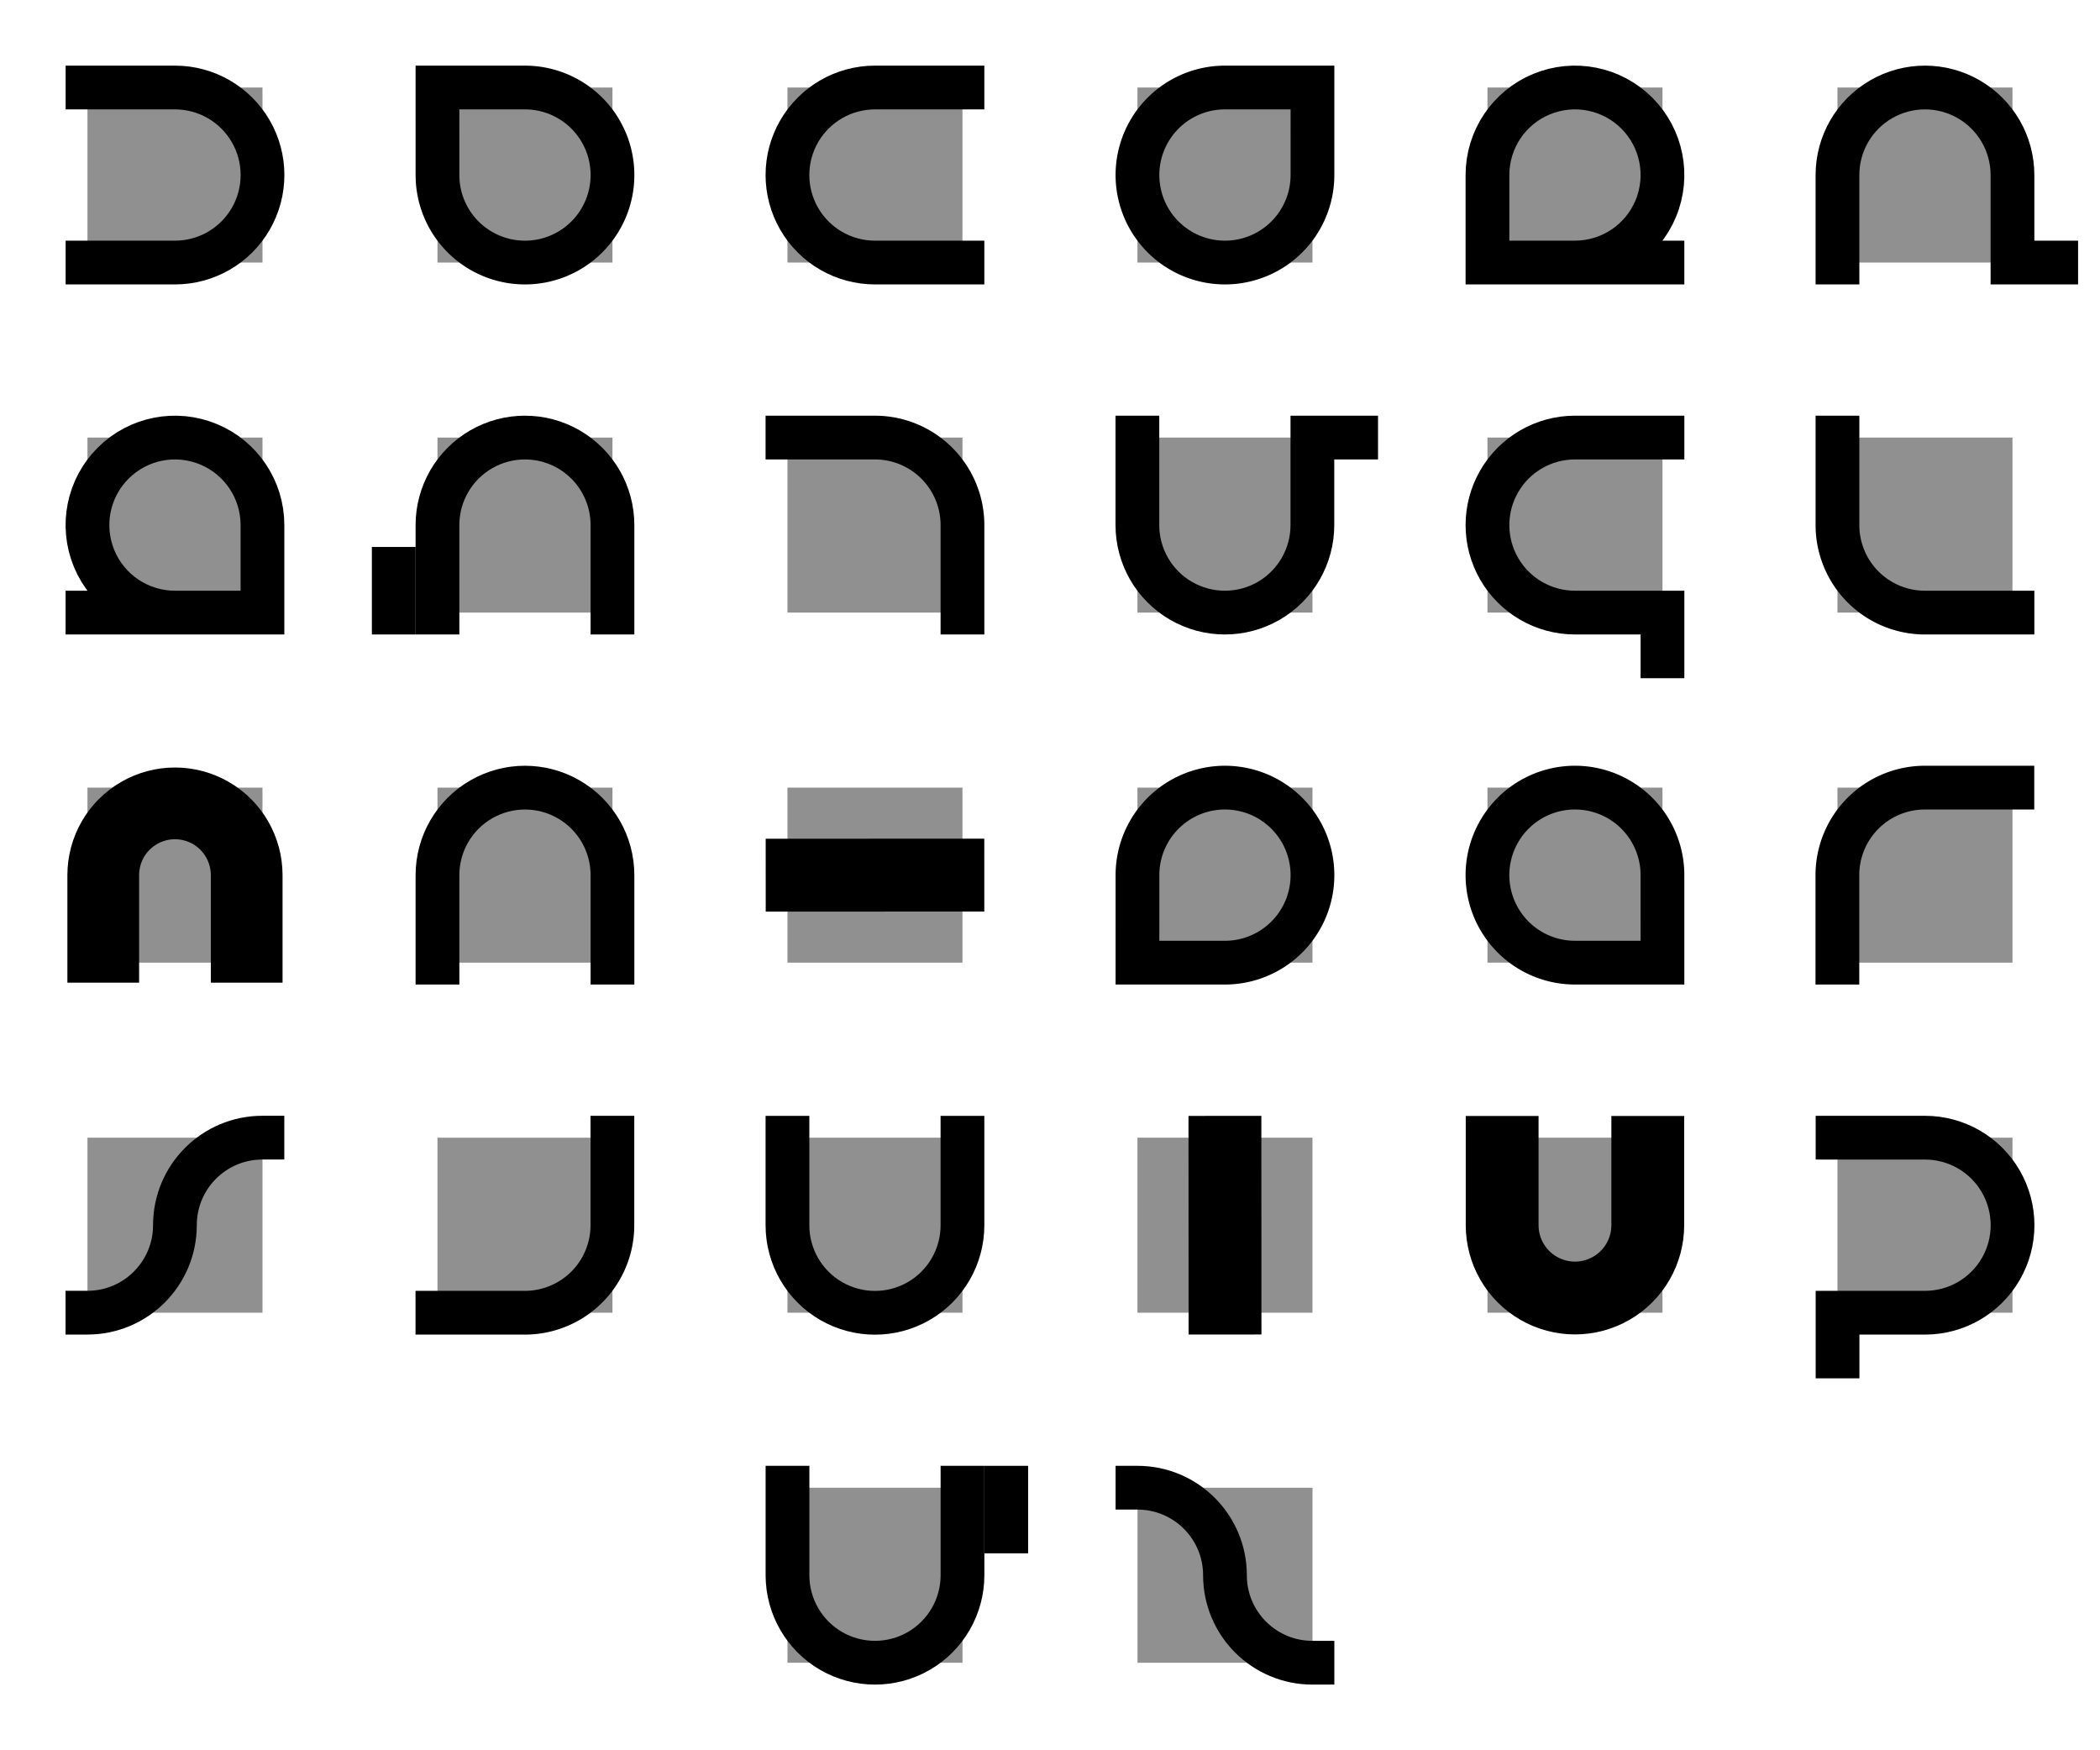 <?xml version="1.0" encoding="UTF-8" standalone="no"?>
<!-- Created with Inkscape (http://www.inkscape.org/) -->

<svg
   xmlns:dc="http://purl.org/dc/elements/1.1/"
   xmlns:cc="http://creativecommons.org/ns#"
   xmlns:rdf="http://www.w3.org/1999/02/22-rdf-syntax-ns#"
   xmlns:svg="http://www.w3.org/2000/svg"
   xmlns="http://www.w3.org/2000/svg"
   xmlns:sodipodi="http://sodipodi.sourceforge.net/DTD/sodipodi-0.dtd"
   xmlns:inkscape="http://www.inkscape.org/namespaces/inkscape"
   width="1536"
   height="1280"
   viewBox="0 0 1536 1280"
   version="1.1"
   id="svg8"
   inkscape:version="0.92.4 (5da689c313, 2019-01-14)"
   sodipodi:docname="float-pen-letters.svg"
   inkscape:export-filename="C:\Users\cadet\Pictures\float-pen\float-pen-letters.png"
   inkscape:export-xdpi="96"
   inkscape:export-ydpi="96">
  <defs
     id="defs2" />
  <sodipodi:namedview
     id="base"
     pagecolor="#808080"
     bordercolor="#666666"
     borderopacity="1.0"
     inkscape:pageopacity="1"
     inkscape:pageshadow="2"
     inkscape:zoom="0.28588106"
     inkscape:cx="567.36839"
     inkscape:cy="1054.757"
     inkscape:document-units="px"
     inkscape:current-layer="layer1"
     showgrid="true"
     units="px"
     width="1216px"
     inkscape:window-width="1920"
     inkscape:window-height="1027"
     inkscape:window-x="-8"
     inkscape:window-y="22"
     inkscape:window-maximized="1"
     showguides="true"
     inkscape:snap-object-midpoints="true">
    <inkscape:grid
       type="xygrid"
       id="grid815"
       spacingx="32"
       spacingy="32"
       empspacing="2"
       color="#ffffff"
       opacity="0.063"
       empcolor="#ffffff"
       empopacity="0.125" />
  </sodipodi:namedview>
  <g
     inkscape:label="Layer 1"
     inkscape:groupmode="layer"
     id="layer1"
     transform="translate(0,394.667)">
    <rect
       style="opacity:1;fill:#909090;fill-opacity:1;stroke:none;stroke-width:3.999;stroke-linecap:round;stroke-linejoin:miter;stroke-miterlimit:4;stroke-dasharray:none;stroke-dashoffset:0;stroke-opacity:1;paint-order:markers stroke fill"
       id="rect4522"
       width="128"
       height="128"
       x="63.975"
       y="-330.667" />
    <rect
       style="opacity:1;fill:#909090;fill-opacity:1;stroke:none;stroke-width:3.999;stroke-linecap:round;stroke-linejoin:miter;stroke-miterlimit:4;stroke-dasharray:none;stroke-dashoffset:0;stroke-opacity:1;paint-order:markers stroke fill"
       id="rect4524"
       width="128"
       height="128"
       x="319.981"
       y="-330.66" />
    <rect
       style="opacity:1;fill:#909090;fill-opacity:1;stroke:none;stroke-width:3.999;stroke-linecap:round;stroke-linejoin:miter;stroke-miterlimit:4;stroke-dasharray:none;stroke-dashoffset:0;stroke-opacity:1;paint-order:markers stroke fill"
       id="rect4526"
       width="128"
       height="128"
       x="575.97"
       y="-330.667" />
    <rect
       style="opacity:1;fill:#909090;fill-opacity:1;stroke:none;stroke-width:3.999;stroke-linecap:round;stroke-linejoin:miter;stroke-miterlimit:4;stroke-dasharray:none;stroke-dashoffset:0;stroke-opacity:1;paint-order:markers stroke fill"
       id="rect4528"
       width="128"
       height="128"
       x="831.975"
       y="-330.667" />
    <rect
       style="opacity:1;fill:#909090;fill-opacity:1;stroke:none;stroke-width:3.999;stroke-linecap:round;stroke-linejoin:miter;stroke-miterlimit:4;stroke-dasharray:none;stroke-dashoffset:0;stroke-opacity:1;paint-order:markers stroke fill"
       id="rect4532"
       width="128"
       height="128"
       x="1087.976"
       y="-330.673" />
    <rect
       style="opacity:1;fill:#909090;fill-opacity:1;stroke:none;stroke-width:3.999;stroke-linecap:round;stroke-linejoin:miter;stroke-miterlimit:4;stroke-dasharray:none;stroke-dashoffset:0;stroke-opacity:1;paint-order:markers stroke fill"
       id="rect4534"
       width="128"
       height="128"
       x="1343.975"
       y="-330.667" />
    <rect
       y="-74.667"
       x="63.975"
       height="128"
       width="128"
       id="rect4536"
       style="opacity:1;fill:#909090;fill-opacity:1;stroke:none;stroke-width:3.999;stroke-linecap:round;stroke-linejoin:miter;stroke-miterlimit:4;stroke-dasharray:none;stroke-dashoffset:0;stroke-opacity:1;paint-order:markers stroke fill" />
    <rect
       y="-74.66"
       x="319.981"
       height="128"
       width="128"
       id="rect4538"
       style="opacity:1;fill:#909090;fill-opacity:1;stroke:none;stroke-width:3.999;stroke-linecap:round;stroke-linejoin:miter;stroke-miterlimit:4;stroke-dasharray:none;stroke-dashoffset:0;stroke-opacity:1;paint-order:markers stroke fill" />
    <rect
       y="-74.667"
       x="575.97"
       height="128"
       width="128"
       id="rect4540"
       style="opacity:1;fill:#909090;fill-opacity:1;stroke:none;stroke-width:3.999;stroke-linecap:round;stroke-linejoin:miter;stroke-miterlimit:4;stroke-dasharray:none;stroke-dashoffset:0;stroke-opacity:1;paint-order:markers stroke fill" />
    <rect
       y="-74.667"
       x="831.975"
       height="128"
       width="128"
       id="rect4542"
       style="opacity:1;fill:#909090;fill-opacity:1;stroke:none;stroke-width:3.999;stroke-linecap:round;stroke-linejoin:miter;stroke-miterlimit:4;stroke-dasharray:none;stroke-dashoffset:0;stroke-opacity:1;paint-order:markers stroke fill" />
    <rect
       y="-74.673"
       x="1087.976"
       height="128"
       width="128"
       id="rect4544"
       style="opacity:1;fill:#909090;fill-opacity:1;stroke:none;stroke-width:3.999;stroke-linecap:round;stroke-linejoin:miter;stroke-miterlimit:4;stroke-dasharray:none;stroke-dashoffset:0;stroke-opacity:1;paint-order:markers stroke fill" />
    <rect
       y="-74.667"
       x="1343.975"
       height="128"
       width="128"
       id="rect4546"
       style="opacity:1;fill:#909090;fill-opacity:1;stroke:none;stroke-width:3.999;stroke-linecap:round;stroke-linejoin:miter;stroke-miterlimit:4;stroke-dasharray:none;stroke-dashoffset:0;stroke-opacity:1;paint-order:markers stroke fill" />
    <rect
       style="opacity:1;fill:#909090;fill-opacity:1;stroke:none;stroke-width:3.999;stroke-linecap:round;stroke-linejoin:miter;stroke-miterlimit:4;stroke-dasharray:none;stroke-dashoffset:0;stroke-opacity:1;paint-order:markers stroke fill"
       id="rect4548"
       width="128"
       height="128"
       x="63.975"
       y="181.333" />
    <rect
       style="opacity:1;fill:#909090;fill-opacity:1;stroke:none;stroke-width:3.999;stroke-linecap:round;stroke-linejoin:miter;stroke-miterlimit:4;stroke-dasharray:none;stroke-dashoffset:0;stroke-opacity:1;paint-order:markers stroke fill"
       id="rect4550"
       width="128"
       height="128"
       x="319.981"
       y="181.34" />
    <rect
       style="opacity:1;fill:#909090;fill-opacity:1;stroke:none;stroke-width:3.999;stroke-linecap:round;stroke-linejoin:miter;stroke-miterlimit:4;stroke-dasharray:none;stroke-dashoffset:0;stroke-opacity:1;paint-order:markers stroke fill"
       id="rect4552"
       width="128"
       height="128"
       x="575.97"
       y="181.333" />
    <rect
       style="opacity:1;fill:#909090;fill-opacity:1;stroke:none;stroke-width:3.999;stroke-linecap:round;stroke-linejoin:miter;stroke-miterlimit:4;stroke-dasharray:none;stroke-dashoffset:0;stroke-opacity:1;paint-order:markers stroke fill"
       id="rect4554"
       width="128"
       height="128"
       x="831.975"
       y="181.333" />
    <rect
       style="opacity:1;fill:#909090;fill-opacity:1;stroke:none;stroke-width:3.999;stroke-linecap:round;stroke-linejoin:miter;stroke-miterlimit:4;stroke-dasharray:none;stroke-dashoffset:0;stroke-opacity:1;paint-order:markers stroke fill"
       id="rect4556"
       width="128"
       height="128"
       x="1087.976"
       y="181.327" />
    <rect
       style="opacity:1;fill:#909090;fill-opacity:1;stroke:none;stroke-width:3.999;stroke-linecap:round;stroke-linejoin:miter;stroke-miterlimit:4;stroke-dasharray:none;stroke-dashoffset:0;stroke-opacity:1;paint-order:markers stroke fill"
       id="rect4558"
       width="128"
       height="128"
       x="1343.975"
       y="181.333" />
    <rect
       y="437.333"
       x="63.975"
       height="128"
       width="128"
       id="rect4560"
       style="opacity:1;fill:#909090;fill-opacity:1;stroke:none;stroke-width:3.999;stroke-linecap:round;stroke-linejoin:miter;stroke-miterlimit:4;stroke-dasharray:none;stroke-dashoffset:0;stroke-opacity:1;paint-order:markers stroke fill" />
    <rect
       y="437.34"
       x="319.981"
       height="128"
       width="128"
       id="rect4562"
       style="opacity:1;fill:#909090;fill-opacity:1;stroke:none;stroke-width:3.999;stroke-linecap:round;stroke-linejoin:miter;stroke-miterlimit:4;stroke-dasharray:none;stroke-dashoffset:0;stroke-opacity:1;paint-order:markers stroke fill" />
    <rect
       y="437.333"
       x="575.97"
       height="128"
       width="128"
       id="rect4564"
       style="opacity:1;fill:#909090;fill-opacity:1;stroke:none;stroke-width:3.999;stroke-linecap:round;stroke-linejoin:miter;stroke-miterlimit:4;stroke-dasharray:none;stroke-dashoffset:0;stroke-opacity:1;paint-order:markers stroke fill" />
    <rect
       y="437.333"
       x="831.975"
       height="128"
       width="128"
       id="rect4566"
       style="opacity:1;fill:#909090;fill-opacity:1;stroke:none;stroke-width:3.999;stroke-linecap:round;stroke-linejoin:miter;stroke-miterlimit:4;stroke-dasharray:none;stroke-dashoffset:0;stroke-opacity:1;paint-order:markers stroke fill" />
    <rect
       y="437.327"
       x="1087.976"
       height="128"
       width="128"
       id="rect4568"
       style="opacity:1;fill:#909090;fill-opacity:1;stroke:none;stroke-width:3.999;stroke-linecap:round;stroke-linejoin:miter;stroke-miterlimit:4;stroke-dasharray:none;stroke-dashoffset:0;stroke-opacity:1;paint-order:markers stroke fill" />
    <rect
       y="437.333"
       x="1343.975"
       height="128"
       width="128"
       id="rect4570"
       style="opacity:1;fill:#909090;fill-opacity:1;stroke:none;stroke-width:3.999;stroke-linecap:round;stroke-linejoin:miter;stroke-miterlimit:4;stroke-dasharray:none;stroke-dashoffset:0;stroke-opacity:1;paint-order:markers stroke fill" />
    <rect
       style="opacity:1;fill:#909090;fill-opacity:1;stroke:none;stroke-width:3.999;stroke-linecap:round;stroke-linejoin:miter;stroke-miterlimit:4;stroke-dasharray:none;stroke-dashoffset:0;stroke-opacity:1;paint-order:markers stroke fill"
       id="rect4572"
       width="128"
       height="128"
       x="575.995"
       y="693.327" />
    <rect
       y="693.333"
       x="832"
       height="128"
       width="128"
       id="rect4705"
       style="opacity:1;fill:#909090;fill-opacity:1;stroke:none;stroke-width:3.78;stroke-linecap:round;stroke-linejoin:miter;stroke-miterlimit:4;stroke-dasharray:none;stroke-dashoffset:0;stroke-opacity:1;paint-order:markers stroke fill" />
    <path
       style="opacity:1;fill:none;fill-opacity:1;stroke:#000000;stroke-width:32;stroke-linecap:square;stroke-linejoin:miter;stroke-miterlimit:4;stroke-dasharray:none;stroke-dashoffset:0;stroke-opacity:1;paint-order:markers stroke fill"
       d="m 703.97,-330.667 h -64 c -22.865,0 -43.993,12.198 -55.426,32 -11.432,19.802 -11.432,44.198 0,64 11.432,19.802 32.561,32 55.426,32 h 64"
       id="path4595"
       inkscape:connector-curvature="0"
       sodipodi:nodetypes="cssscc" />
    <path
       id="path4646"
       d="m 75.518,297.763 v -52.457 c 10e-7,-18.741 9.998,-36.059 26.229,-45.429 16.23,-9.371 36.227,-9.371 52.457,0 16.23,9.371 26.229,26.688 26.229,45.429 v 52.457"
       style="opacity:1;fill:none;fill-opacity:1;stroke:#000000;stroke-width:52.457;stroke-linecap:square;stroke-linejoin:miter;stroke-miterlimit:4;stroke-dasharray:none;stroke-dashoffset:0;stroke-opacity:1;paint-order:markers stroke fill"
       inkscape:connector-curvature="0"
       sodipodi:nodetypes="cssssc" />
    <path
       inkscape:connector-curvature="0"
       style="opacity:1;fill:none;fill-opacity:1;stroke:#000000;stroke-width:32;stroke-linecap:square;stroke-linejoin:miter;stroke-miterlimit:4;stroke-dasharray:none;stroke-dashoffset:0;stroke-opacity:1;paint-order:markers stroke fill"
       d="m 319.981,309.34 v -64 c 0,-22.865 12.198,-43.993 32,-55.426 19.802,-11.432 44.198,-11.432 64,0 19.802,11.432 32,32.561 32,55.426 v 64"
       id="path4686"
       sodipodi:nodetypes="cssssc" />
    <path
       sodipodi:nodetypes="cssssc"
       id="path4699"
       d="m 703.97,437.393 v 64 c 0,22.865 -12.198,43.993 -32,55.426 -19.802,11.432 -44.198,11.432 -64,0 -19.802,-11.432 -32,-32.561 -32,-55.426 v -64"
       style="opacity:1;fill:none;fill-opacity:1;stroke:#000000;stroke-width:32;stroke-linecap:square;stroke-linejoin:miter;stroke-miterlimit:4;stroke-dasharray:none;stroke-dashoffset:0;stroke-opacity:1;paint-order:markers stroke fill"
       inkscape:connector-curvature="0" />
    <path
       inkscape:connector-curvature="0"
       style="opacity:1;fill:none;fill-opacity:1;stroke:#000000;stroke-width:53.257;stroke-linecap:square;stroke-linejoin:miter;stroke-miterlimit:4;stroke-dasharray:none;stroke-dashoffset:0;stroke-opacity:1;paint-order:markers stroke fill"
       d="m 1098.718,448.068 v 53.257 c 0,19.027 10.151,36.609 26.629,46.122 16.478,9.514 36.779,9.514 53.257,0 16.478,-9.513 26.629,-27.095 26.629,-46.122 v -53.257"
       id="path4701"
       sodipodi:nodetypes="cssssc" />
    <path
       style="opacity:1;fill:none;fill-opacity:1;stroke:#000000;stroke-width:32;stroke-linecap:square;stroke-linejoin:miter;stroke-miterlimit:4;stroke-dasharray:none;stroke-dashoffset:0;stroke-opacity:1;paint-order:markers stroke fill"
       d="m 383.983,-330.66 a 64,64 0 0 1 59.128,39.508 64,64 0 0 1 -13.873,69.747 64,64 0 0 1 -69.747,13.873 64,64 0 0 1 -39.508,-59.128 l -0.002,-64 z"
       id="circle1175"
       inkscape:connector-curvature="0" />
    <path
       style="opacity:1;fill:none;fill-opacity:1;stroke:#000000;stroke-width:32;stroke-linecap:square;stroke-linejoin:miter;stroke-miterlimit:4;stroke-dasharray:none;stroke-dashoffset:0;stroke-opacity:1;paint-order:markers stroke fill"
       d="m 64.005,-330.667 h 64 c 22.865,0 43.993,12.198 55.426,32 11.432,19.802 11.432,44.198 0,64 -11.432,19.802 -32.561,32 -55.426,32 H 64.005"
       id="path4595-2"
       inkscape:connector-curvature="0"
       sodipodi:nodetypes="cssscc" />
    <path
       inkscape:connector-curvature="0"
       style="opacity:1;fill:none;fill-opacity:1;stroke:#000000;stroke-width:32;stroke-linecap:square;stroke-linejoin:miter;stroke-miterlimit:4;stroke-dasharray:none;stroke-dashoffset:0;stroke-opacity:1;paint-order:markers stroke fill"
       d="m 895.971,-330.667 a 64,64 0 0 0 -59.128,39.508 64,64 0 0 0 13.873,69.747 64,64 0 0 0 69.747,13.873 64,64 0 0 0 39.508,-59.128 l 0.002,-64 z"
       id="circle1175-5" />
    <path
       style="opacity:1;fill:none;fill-opacity:1;stroke:#000000;stroke-width:32;stroke-linecap:square;stroke-linejoin:miter;stroke-miterlimit:4;stroke-dasharray:none;stroke-dashoffset:0;stroke-opacity:1;paint-order:markers stroke fill"
       d="m 1343.975,-202.667 v -64 c 0,-22.865 12.198,-43.993 32,-55.426 19.802,-11.432 44.198,-11.432 64,0 19.802,11.432 32,32.561 32,55.426 v 64 l 32,10e-6"
       id="path4595-24"
       inkscape:connector-curvature="0"
       sodipodi:nodetypes="cssscc" />
    <path
       inkscape:connector-curvature="0"
       style="opacity:1;fill:none;fill-opacity:1;stroke:#000000;stroke-width:32;stroke-linecap:square;stroke-linejoin:miter;stroke-miterlimit:4;stroke-dasharray:none;stroke-dashoffset:0;stroke-opacity:1;paint-order:markers stroke fill"
       d="m 191.975,53.332 v -64.002 c 0,-25.886 -15.593,-49.222 -39.508,-59.128 -23.915,-9.906 -51.443,-4.43 -69.747,13.873 -18.304,18.304 -23.779,45.831 -13.873,69.747 9.906,23.915 33.243,39.508 59.128,39.508 l 64.001,10e-4 H 63.975"
       id="circle1175-6-7"
       sodipodi:nodetypes="cssssccc" />
    <path
       style="opacity:1;fill:none;fill-opacity:1;stroke:#000000;stroke-width:32;stroke-linecap:square;stroke-linejoin:miter;stroke-miterlimit:4;stroke-dasharray:none;stroke-dashoffset:0;stroke-opacity:1;paint-order:markers stroke fill"
       d="m 575.97,-74.667 h 64 a 64,64 0 0 1 64,64 l 1e-5,64"
       id="path4688-4"
       inkscape:connector-curvature="0" />
    <path
       style="opacity:1;fill:none;fill-opacity:1;stroke:#000000;stroke-width:32;stroke-linecap:square;stroke-linejoin:miter;stroke-miterlimit:4;stroke-dasharray:none;stroke-dashoffset:0;stroke-opacity:1;paint-order:markers stroke fill"
       d="m 831.919,-74.667 v 64 c 0,22.865 12.198,43.993 32,55.426 19.802,11.432 44.198,11.432 64,0 19.802,-11.432 32,-32.561 32,-55.426 v -64 l 32,-10e-6"
       id="path4595-24-3"
       inkscape:connector-curvature="0"
       sodipodi:nodetypes="cssscc" />
    <path
       style="opacity:1;fill:none;fill-opacity:1;stroke:#000000;stroke-width:32;stroke-linecap:square;stroke-linejoin:miter;stroke-miterlimit:4;stroke-dasharray:none;stroke-dashoffset:0;stroke-opacity:1;paint-order:markers stroke fill"
       d="m 1215.976,-74.673 h -64 c -22.865,0 -43.993,12.198 -55.426,32 -11.432,19.802 -11.432,44.198 0,64 11.432,19.802 32.561,32 55.426,32 h 64 v 32"
       id="path4595-24-7"
       inkscape:connector-curvature="0"
       sodipodi:nodetypes="cssscc" />
    <path
       style="opacity:1;fill:none;fill-opacity:1;stroke:#000000;stroke-width:32;stroke-linecap:square;stroke-linejoin:miter;stroke-miterlimit:4;stroke-dasharray:none;stroke-dashoffset:0;stroke-opacity:1;paint-order:markers stroke fill"
       d="m 1471.975,53.333 h -64 a 64,64 0 0 1 -64,-64 v -64"
       id="path4688-4-4"
       inkscape:connector-curvature="0" />
    <path
       inkscape:connector-curvature="0"
       style="opacity:1;fill:none;fill-opacity:1;stroke:#000000;stroke-width:32;stroke-linecap:square;stroke-linejoin:miter;stroke-miterlimit:4;stroke-dasharray:none;stroke-dashoffset:0;stroke-opacity:1;paint-order:markers stroke fill"
       d="m 895.973,309.333 a 64,64 0 0 0 59.128,-39.508 64,64 0 0 0 -13.873,-69.747 64,64 0 0 0 -69.747,-13.873 64,64 0 0 0 -39.508,59.128 l -0.002,64 z"
       id="circle1175-5-3" />
    <path
       inkscape:connector-curvature="0"
       style="opacity:1;fill:none;fill-opacity:1;stroke:#000000;stroke-width:32;stroke-linecap:square;stroke-linejoin:miter;stroke-miterlimit:4;stroke-dasharray:none;stroke-dashoffset:0;stroke-opacity:1;paint-order:markers stroke fill"
       d="m 1215.973,245.326 a 64,64 0 0 0 -39.508,-59.128 64,64 0 0 0 -69.746,13.873 64,64 0 0 0 -13.873,69.747 64,64 0 0 0 59.128,39.508 l 64,0.002 z"
       id="circle1175-5-9" />
    <path
       style="opacity:1;fill:none;fill-opacity:1;stroke:#000000;stroke-width:32;stroke-linecap:square;stroke-linejoin:miter;stroke-miterlimit:4;stroke-dasharray:none;stroke-dashoffset:0;stroke-opacity:1;paint-order:markers stroke fill"
       d="m 1471.918,181.333 h -64 a 64,64 0 0 0 -64,64 v 64"
       id="path4688-4-44"
       inkscape:connector-curvature="0" />
    <path
       style="opacity:1;fill:none;fill-opacity:1;stroke:#000000;stroke-width:32;stroke-linecap:square;stroke-linejoin:miter;stroke-miterlimit:4;stroke-dasharray:none;stroke-dashoffset:0;stroke-opacity:1;paint-order:markers stroke fill"
       d="m 191.947,437.305 c -35.346,0 -64,28.654 -64,64 0,35.346 -28.654,64 -64,64"
       id="path4688-4-44-9"
       inkscape:connector-curvature="0"
       sodipodi:nodetypes="ccc" />
    <path
       style="opacity:1;fill:none;fill-opacity:1;stroke:#000000;stroke-width:32;stroke-linecap:square;stroke-linejoin:miter;stroke-miterlimit:4;stroke-dasharray:none;stroke-dashoffset:0;stroke-opacity:1;paint-order:markers stroke fill"
       d="m 319.924,565.34 h 64 a 64,64 0 0 0 64,-64 v -64"
       id="path4688-4-44-8"
       inkscape:connector-curvature="0" />
    <path
       style="opacity:1;fill:none;fill-opacity:1;stroke:#000000;stroke-width:53.294;stroke-linecap:square;stroke-linejoin:miter;stroke-miterlimit:4;stroke-dasharray:none;stroke-dashoffset:0;stroke-opacity:1;paint-order:markers stroke fill"
       d="M 895.999,554.628 895.952,448.039"
       id="path4688-4-44-8-2"
       inkscape:connector-curvature="0"
       sodipodi:nodetypes="cc" />
    <path
       style="opacity:1;fill:none;fill-opacity:1;stroke:#000000;stroke-width:32;stroke-linecap:square;stroke-linejoin:miter;stroke-miterlimit:4;stroke-dasharray:none;stroke-dashoffset:0;stroke-opacity:1;paint-order:markers stroke fill"
       d="m 1344.034,437.333 h 64 c 22.865,0 43.993,12.198 55.426,32 11.432,19.802 11.432,44.198 0,64 -11.432,19.802 -32.561,32 -55.426,32 h -64 v 32"
       id="path4595-24-7-1"
       inkscape:connector-curvature="0"
       sodipodi:nodetypes="cssscc" />
    <path
       sodipodi:nodetypes="ccc"
       inkscape:connector-curvature="0"
       id="path1227-8"
       d="m 959.972,821.305 c -35.346,0 -64,-28.654 -64,-64 0,-35.346 -28.654,-64 -64,-64"
       style="opacity:1;fill:none;fill-opacity:1;stroke:#000000;stroke-width:32;stroke-linecap:square;stroke-linejoin:miter;stroke-miterlimit:4;stroke-dasharray:none;stroke-dashoffset:0;stroke-opacity:1;paint-order:markers stroke fill" />
    <path
       inkscape:connector-curvature="0"
       style="opacity:1;fill:none;fill-opacity:1;stroke:#000000;stroke-width:32;stroke-linecap:square;stroke-linejoin:miter;stroke-miterlimit:4;stroke-dasharray:none;stroke-dashoffset:0;stroke-opacity:1;paint-order:markers stroke fill"
       d="m 1087.976,-202.672 v -64.002 c 0,-25.886 15.593,-49.222 39.508,-59.128 23.915,-9.906 51.443,-4.43 69.746,13.873 18.304,18.304 23.779,45.831 13.873,69.747 -9.906,23.915 -33.243,39.508 -59.128,39.508 l -64.001,0.001 h 128"
       id="circle1175-6-7-6"
       sodipodi:nodetypes="cssssccc" />
    <path
       sodipodi:nodetypes="cssssc"
       id="path1183"
       d="M 447.975,53.329 V -10.671 c 0,-22.865 -12.198,-43.993 -32,-55.426 -19.802,-11.432 -44.198,-11.432 -64,0 -19.802,11.432 -32,32.561 -32,55.426 v 64"
       style="opacity:1;fill:none;fill-opacity:1;stroke:#000000;stroke-width:32;stroke-linecap:square;stroke-linejoin:miter;stroke-miterlimit:4;stroke-dasharray:none;stroke-dashoffset:0;stroke-opacity:1;paint-order:markers stroke fill"
       inkscape:connector-curvature="0" />
    <path
       inkscape:connector-curvature="0"
       style="opacity:1;fill:none;fill-opacity:1;stroke:#000000;stroke-width:32;stroke-linecap:square;stroke-linejoin:miter;stroke-miterlimit:4;stroke-dasharray:none;stroke-dashoffset:0;stroke-opacity:1;paint-order:markers stroke fill"
       d="m 288,21.333 v 32"
       id="path931"
       sodipodi:nodetypes="cc" />
    <path
       inkscape:connector-curvature="0"
       style="opacity:1;fill:none;fill-opacity:1;stroke:#000000;stroke-width:32;stroke-linecap:square;stroke-linejoin:miter;stroke-miterlimit:4;stroke-dasharray:none;stroke-dashoffset:0;stroke-opacity:1;paint-order:markers stroke fill"
       d="m 735.997,693.305 v 32"
       id="path931-9"
       sodipodi:nodetypes="cc" />
    <path
       sodipodi:nodetypes="cssssc"
       id="path1183-1"
       d="m 575.995,693.297 v 64 c 0,22.865 12.198,43.993 32,55.426 19.802,11.432 44.198,11.432 64,0 19.802,-11.432 32,-32.561 32,-55.426 v -64"
       style="opacity:1;fill:none;fill-opacity:1;stroke:#000000;stroke-width:32;stroke-linecap:square;stroke-linejoin:miter;stroke-miterlimit:4;stroke-dasharray:none;stroke-dashoffset:0;stroke-opacity:1;paint-order:markers stroke fill"
       inkscape:connector-curvature="0" />
    <path
       sodipodi:nodetypes="cc"
       inkscape:connector-curvature="0"
       id="path877"
       d="m 693.295,245.31 -106.59,0.047"
       style="opacity:1;fill:none;fill-opacity:1;stroke:#000000;stroke-width:53.294;stroke-linecap:square;stroke-linejoin:miter;stroke-miterlimit:4;stroke-dasharray:none;stroke-dashoffset:0;stroke-opacity:1;paint-order:markers stroke fill" />
  </g>
</svg>
